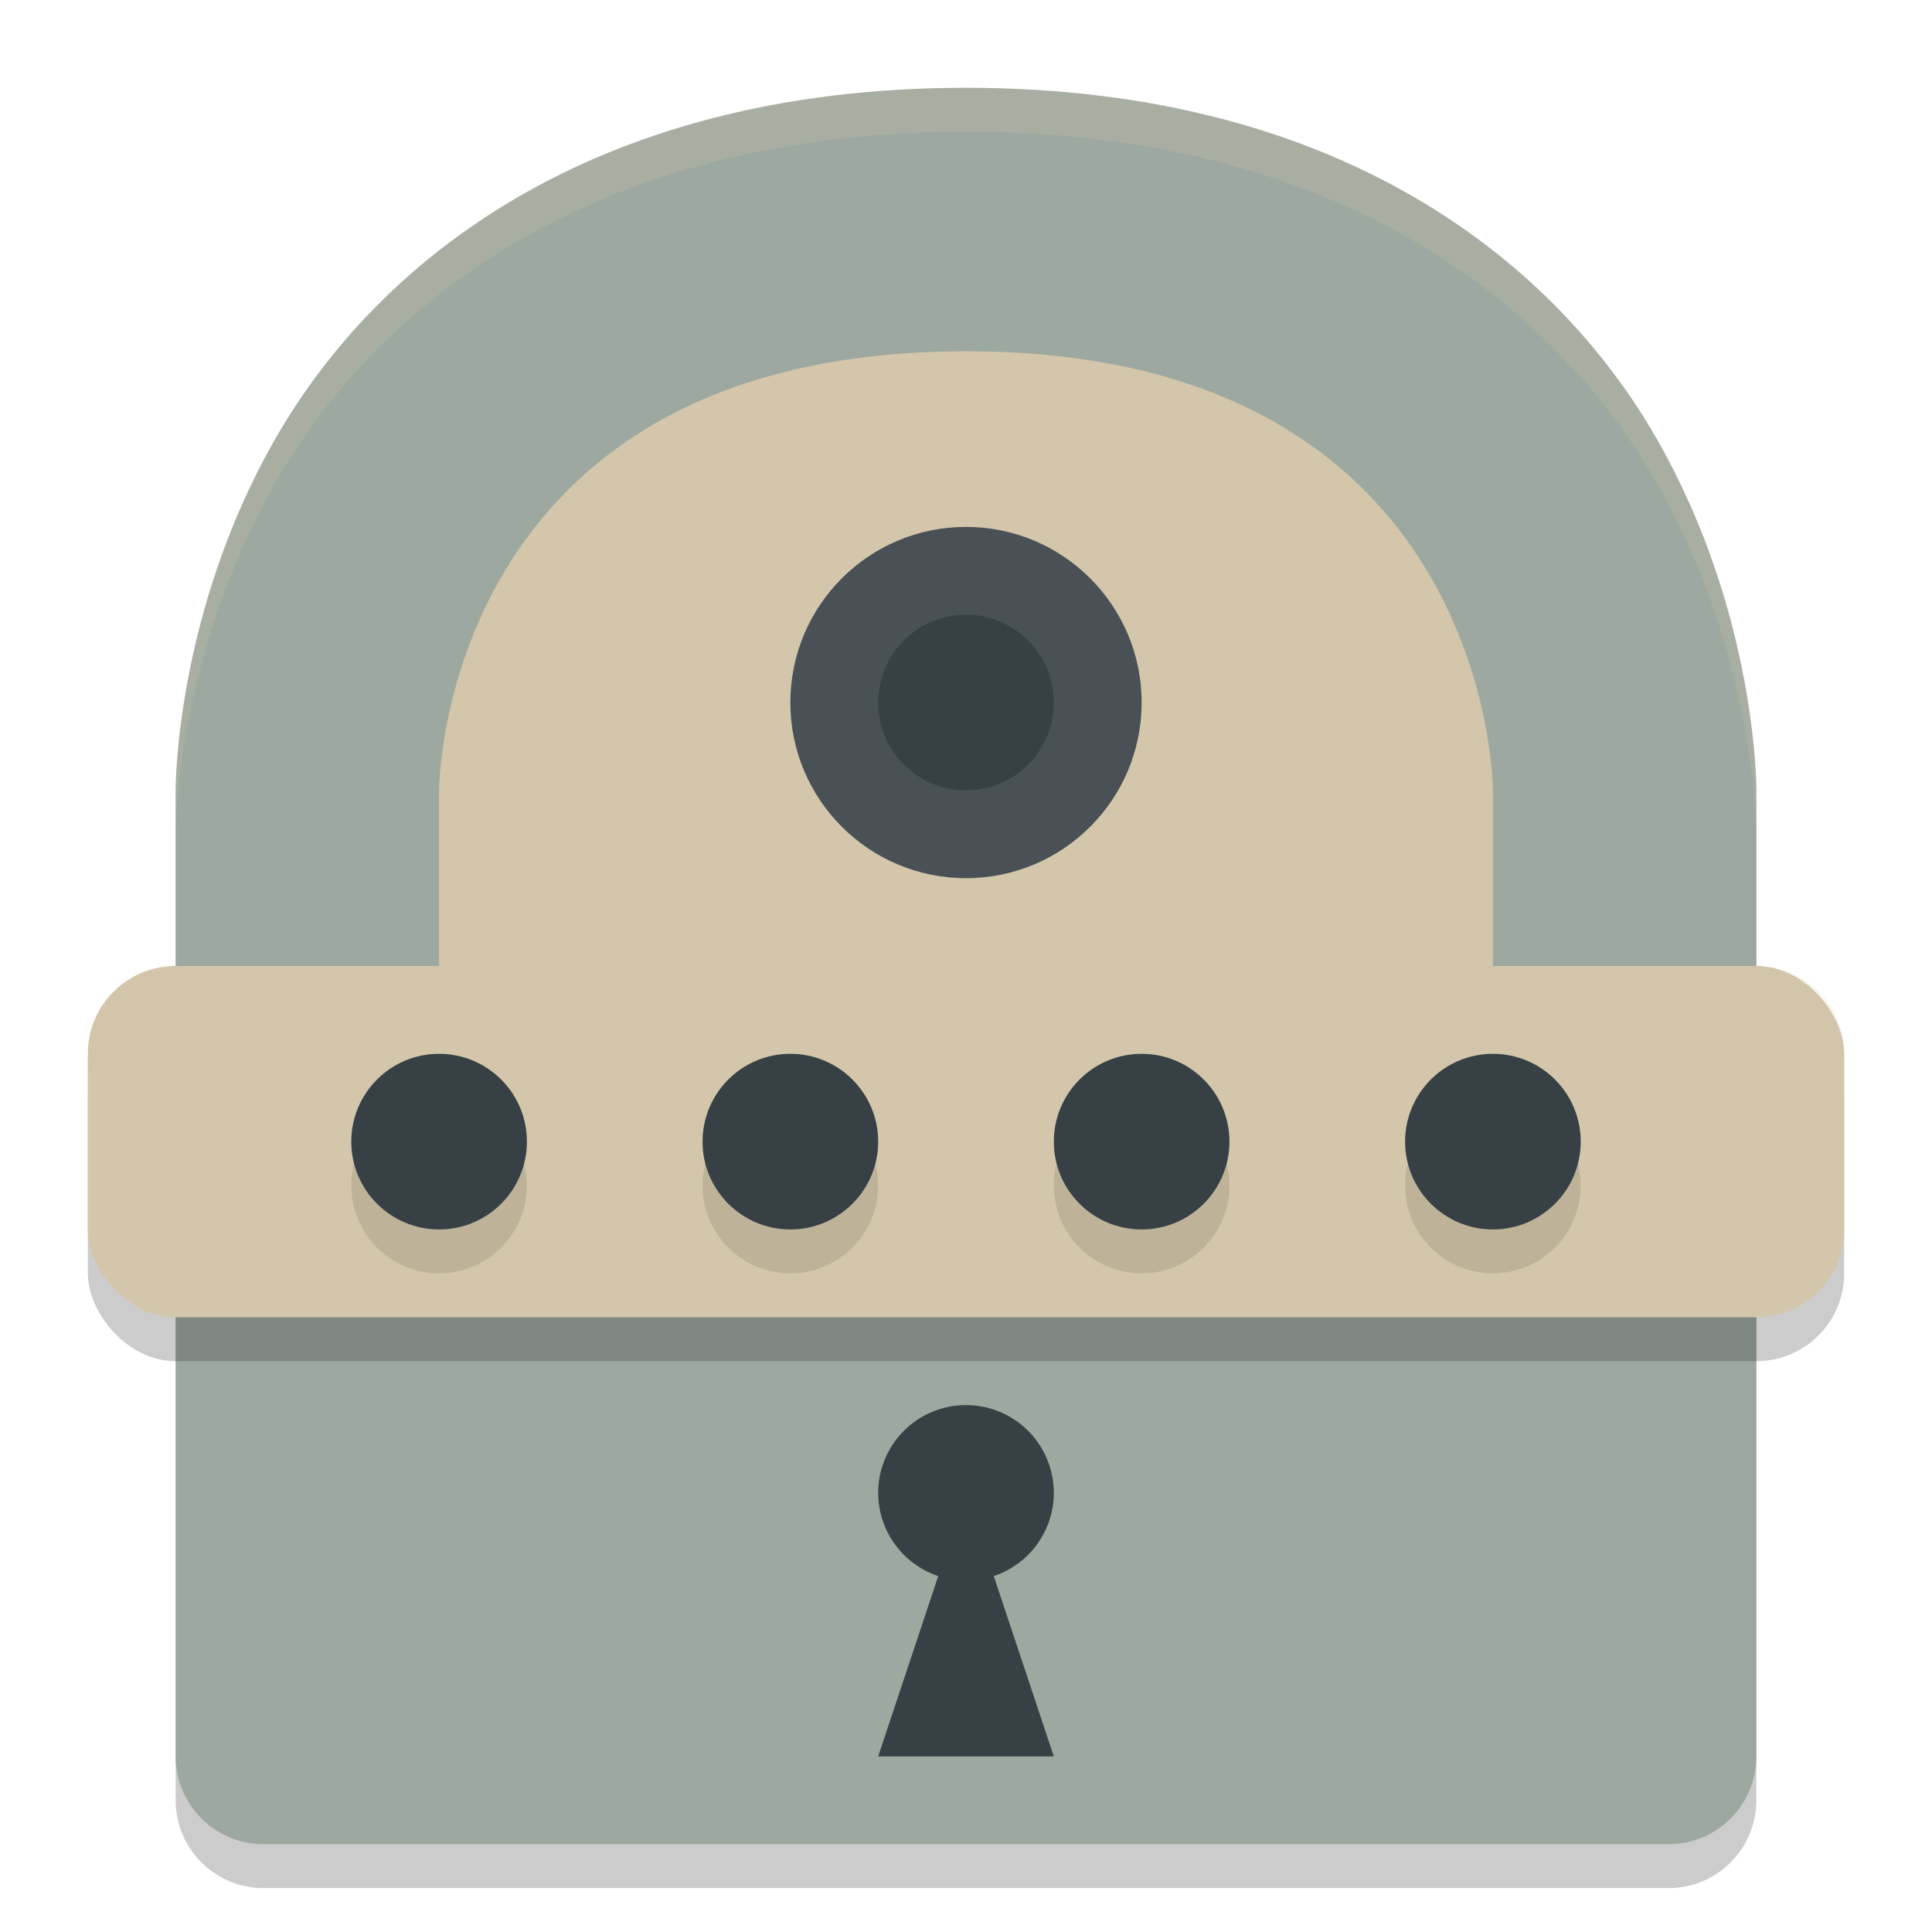 <svg xmlns="http://www.w3.org/2000/svg" height="22" width="22" version="1.1">
 <path style="opacity:.2" d="m11 1.5c-4.292 0-6.727 2.005-7.869 4.004-1.142 1.999-1.131 3.996-1.131 3.996v11c0 0.552 0.448 1 1 1h16c0.552-0 1-0.448 1-1v-11s0.012-1.997-1.131-3.996c-1.142-1.999-3.577-4.004-7.869-4.004z"/>
 <path style="fill:#9da9a0" d="m11 1c-4.292 0-6.727 2.005-7.869 4.004-1.142 1.999-1.131 3.996-1.131 3.996v11c0 0.552 0.448 1 1 1h16c0.552-0 1-0.448 1-1v-11s0.012-1.997-1.131-3.996c-1.142-1.999-3.577-4.004-7.869-4.004z"/>
 <path style="fill:#d3c6aa;opacity:.2" d="m11 1c-4.292 0-6.727 2.005-7.869 4.004-1.142 1.999-1.131 3.996-1.131 3.996v0.5s-0.012-1.997 1.131-3.996c1.142-1.999 3.577-4.004 7.869-4.004 4.292 0 6.727 2.005 7.869 4.004 1.142 1.999 1.131 3.996 1.131 3.996v-0.5s0.012-1.997-1.131-3.996c-1.142-1.999-3.577-4.004-7.869-4.004z"/>
 <path style="fill:#d3c6aa" d="m5 11h12v-2s0-5-6-5-6 5-6 5z"/>
 <circle r="2" style="fill:#495156" cx="11" cy="8"/>
 <circle r="1" style="fill:#374145" cx="11" cy="8"/>
 <rect style="opacity:.2" ry="1" height="4" width="20" y="11.5" x="1"/>
 <rect style="fill:#d3c6aa" ry="1" height="4" width="20" y="11" x="1"/>
 <circle r="1" style="opacity:.1" cx="5" cy="13.5"/>
 <path style="fill:#374145" d="m11 16a1 1 0 0 0 -1 1 1 1 0 0 0 0.684 0.947l-0.684 2.053h2l-0.684-2.053a1 1 0 0 0 0.684 -0.947 1 1 0 0 0 -1 -1z"/>
 <path style="opacity:.2;fill:#d3c6aa" d="m2 11c-0.554 0-1 0.446-1 1v0.5c0-0.554 0.446-1 1-1h18c0.554 0 1 0.446 1 1v-0.5c0-0.554-0.446-1-1-1h-18z"/>
 <circle r="1" style="opacity:.1" cx="17" cy="13.5"/>
 <circle r="1" style="fill:#374145" cx="5" cy="13"/>
 <circle r="1" style="opacity:.1" cx="13" cy="13.5"/>
 <circle r="1" style="fill:#374145" cx="17" cy="13"/>
 <circle r="1" style="opacity:.1" cx="9" cy="13.5"/>
 <circle r="1" style="fill:#374145" cx="13" cy="13"/>
 <circle r="1" style="fill:#374145" cx="9" cy="13"/>
</svg>
